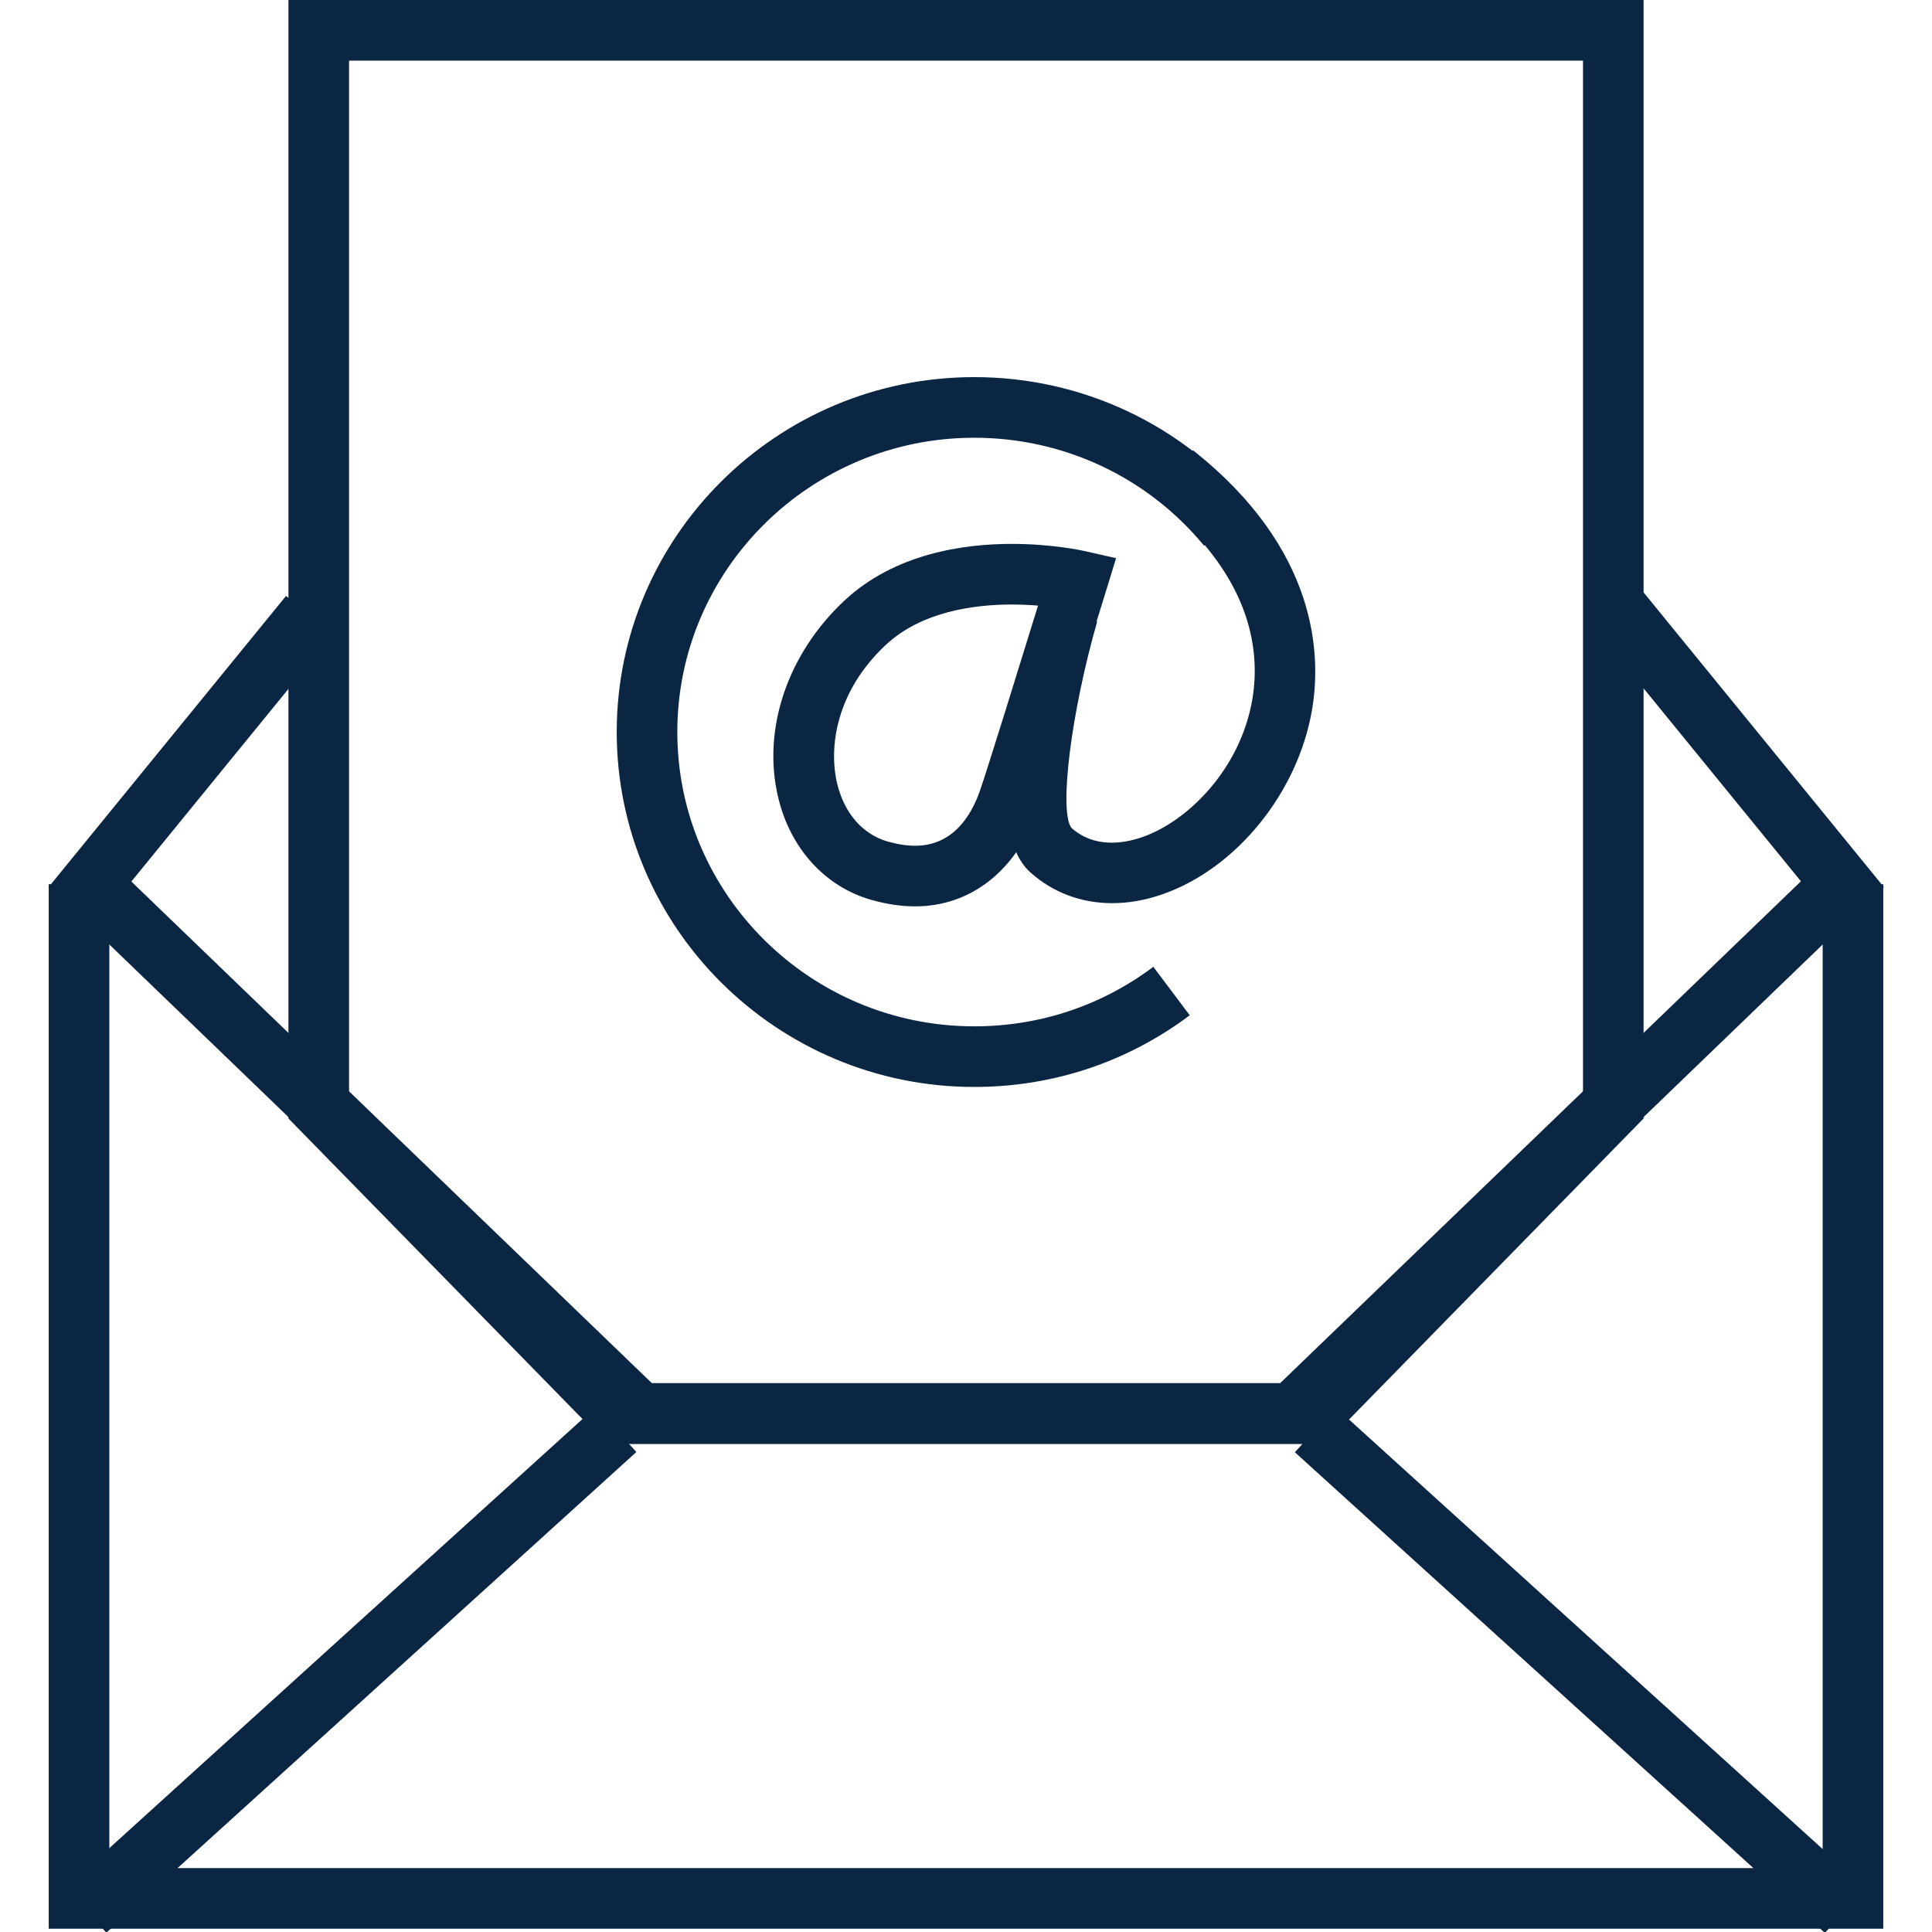<?xml version="1.0" encoding="utf-8"?>
<!-- Generator: Adobe Illustrator 16.0.0, SVG Export Plug-In . SVG Version: 6.00 Build 0)  -->
<!DOCTYPE svg PUBLIC "-//W3C//DTD SVG 1.1//EN" "http://www.w3.org/Graphics/SVG/1.1/DTD/svg11.dtd">
<svg version="1.1" id="Layer_1" xmlns="http://www.w3.org/2000/svg" xmlns:xlink="http://www.w3.org/1999/xlink" x="0px" y="0px"
	 width="128px" height="128px" viewBox="0 0 128 128" enable-background="new 0 0 128 128" xml:space="preserve">
<g>
	<g>
		
			<rect x="10.65" y="37.957" transform="matrix(0.775 0.632 -0.632 0.775 34.686 3.334)" fill="#0A2643" width="4.016" height="24.889"/>
	</g>
	<g>
		
			<rect x="102.65" y="48.275" transform="matrix(0.632 0.775 -0.775 0.632 81.425 -70.821)" fill="#0A2643" width="25.194" height="4.017"/>
	</g>
	<g>
		<polygon fill="#0A2643" points="124.772,127.782 3.228,127.782 3.228,58.583 7.244,58.583 7.244,123.766 120.756,123.766 
			120.756,58.583 124.772,58.583 		"/>
	</g>
	<g>
		<g>
			
				<rect x="21.263" y="86.905" transform="matrix(0.672 0.741 -0.741 0.672 89.571 19.068)" fill="#0A2643" width="4.015" height="47.389"/>
		</g>
		<g>
			
				<rect x="81.035" y="108.592" transform="matrix(0.741 0.672 -0.672 0.741 101.414 -41.681)" fill="#0A2643" width="47.388" height="4.015"/>
		</g>
	</g>
	<g>
		<path fill="#0A2643" d="M87.802,95.657H40.199L19.11,74.101V0h89.782v74.101L87.802,95.657z M41.889,91.642h44.225l18.764-19.179
			V4.017H23.126v68.446L41.889,91.642z"/>
	</g>
	<g>
		<g>
			<path fill="#0A2643" d="M64.548,72.013c-13.063,0-23.688-10.549-23.688-23.516c0-12.964,10.626-23.512,23.688-23.512
				c7.128,0,13.807,3.139,18.324,8.612l-3.097,2.558c-3.753-4.547-9.303-7.153-15.228-7.153c-10.848,0-19.673,8.745-19.673,19.495
				c0,10.752,8.825,19.5,19.673,19.5c4.328,0,8.431-1.364,11.864-3.944l2.412,3.212C74.689,70.37,69.753,72.013,64.548,72.013z"/>
		</g>
		<g>
			<path fill="#0A2643" d="M60.633,60.049C60.632,60.049,60.633,60.049,60.633,60.049c-0.929,0-1.912-0.146-2.922-0.434
				c-3.041-0.869-5.34-3.394-6.148-6.754c-1.09-4.524,0.594-9.536,4.392-13.079c3.325-3.098,7.857-3.748,11.076-3.748
				c2.697,0,4.714,0.449,4.798,0.469l2.114,0.478l-0.636,2.071c-0.161,0.52-3.928,12.771-4.598,14.684
				C67.321,57.688,64.302,60.049,60.633,60.049z M67.03,40.051c-2.497,0-5.97,0.463-8.338,2.669
				c-3.275,3.056-3.814,6.757-3.226,9.201c0.473,1.963,1.692,3.36,3.347,3.832c0.65,0.186,1.263,0.28,1.819,0.28
				c2.49,0,3.705-1.973,4.285-3.628c0.477-1.356,2.703-8.549,3.855-12.282C68.254,40.081,67.664,40.051,67.03,40.051z"/>
		</g>
		<g>
			<path fill="#0A2643" d="M73.686,59.837c-2.044,0-3.935-0.698-5.44-2.057c-3.11-2.806-0.969-12.295,0.584-17.701l3.859,1.108
				c-1.72,5.996-2.536,12.504-1.713,13.653c1.489,1.338,3.39,1.078,4.712,0.617c3.032-1.055,6.506-4.528,7.283-9.13
				c0.561-3.326-0.098-8.342-6.423-13.344l2.49-3.15c8.282,6.55,8.5,13.564,7.893,17.163c-0.93,5.506-5.01,10.545-9.923,12.255
				C75.88,59.644,74.762,59.837,73.686,59.837z"/>
		</g>
	</g>
	<g>
		<polygon fill="#0A2643" points="86.428,95.657 41.573,95.657 4.743,60.165 7.529,57.273 43.193,91.642 84.808,91.642 
			120.472,57.273 123.259,60.165 		"/>
	</g>
</g>
</svg>

